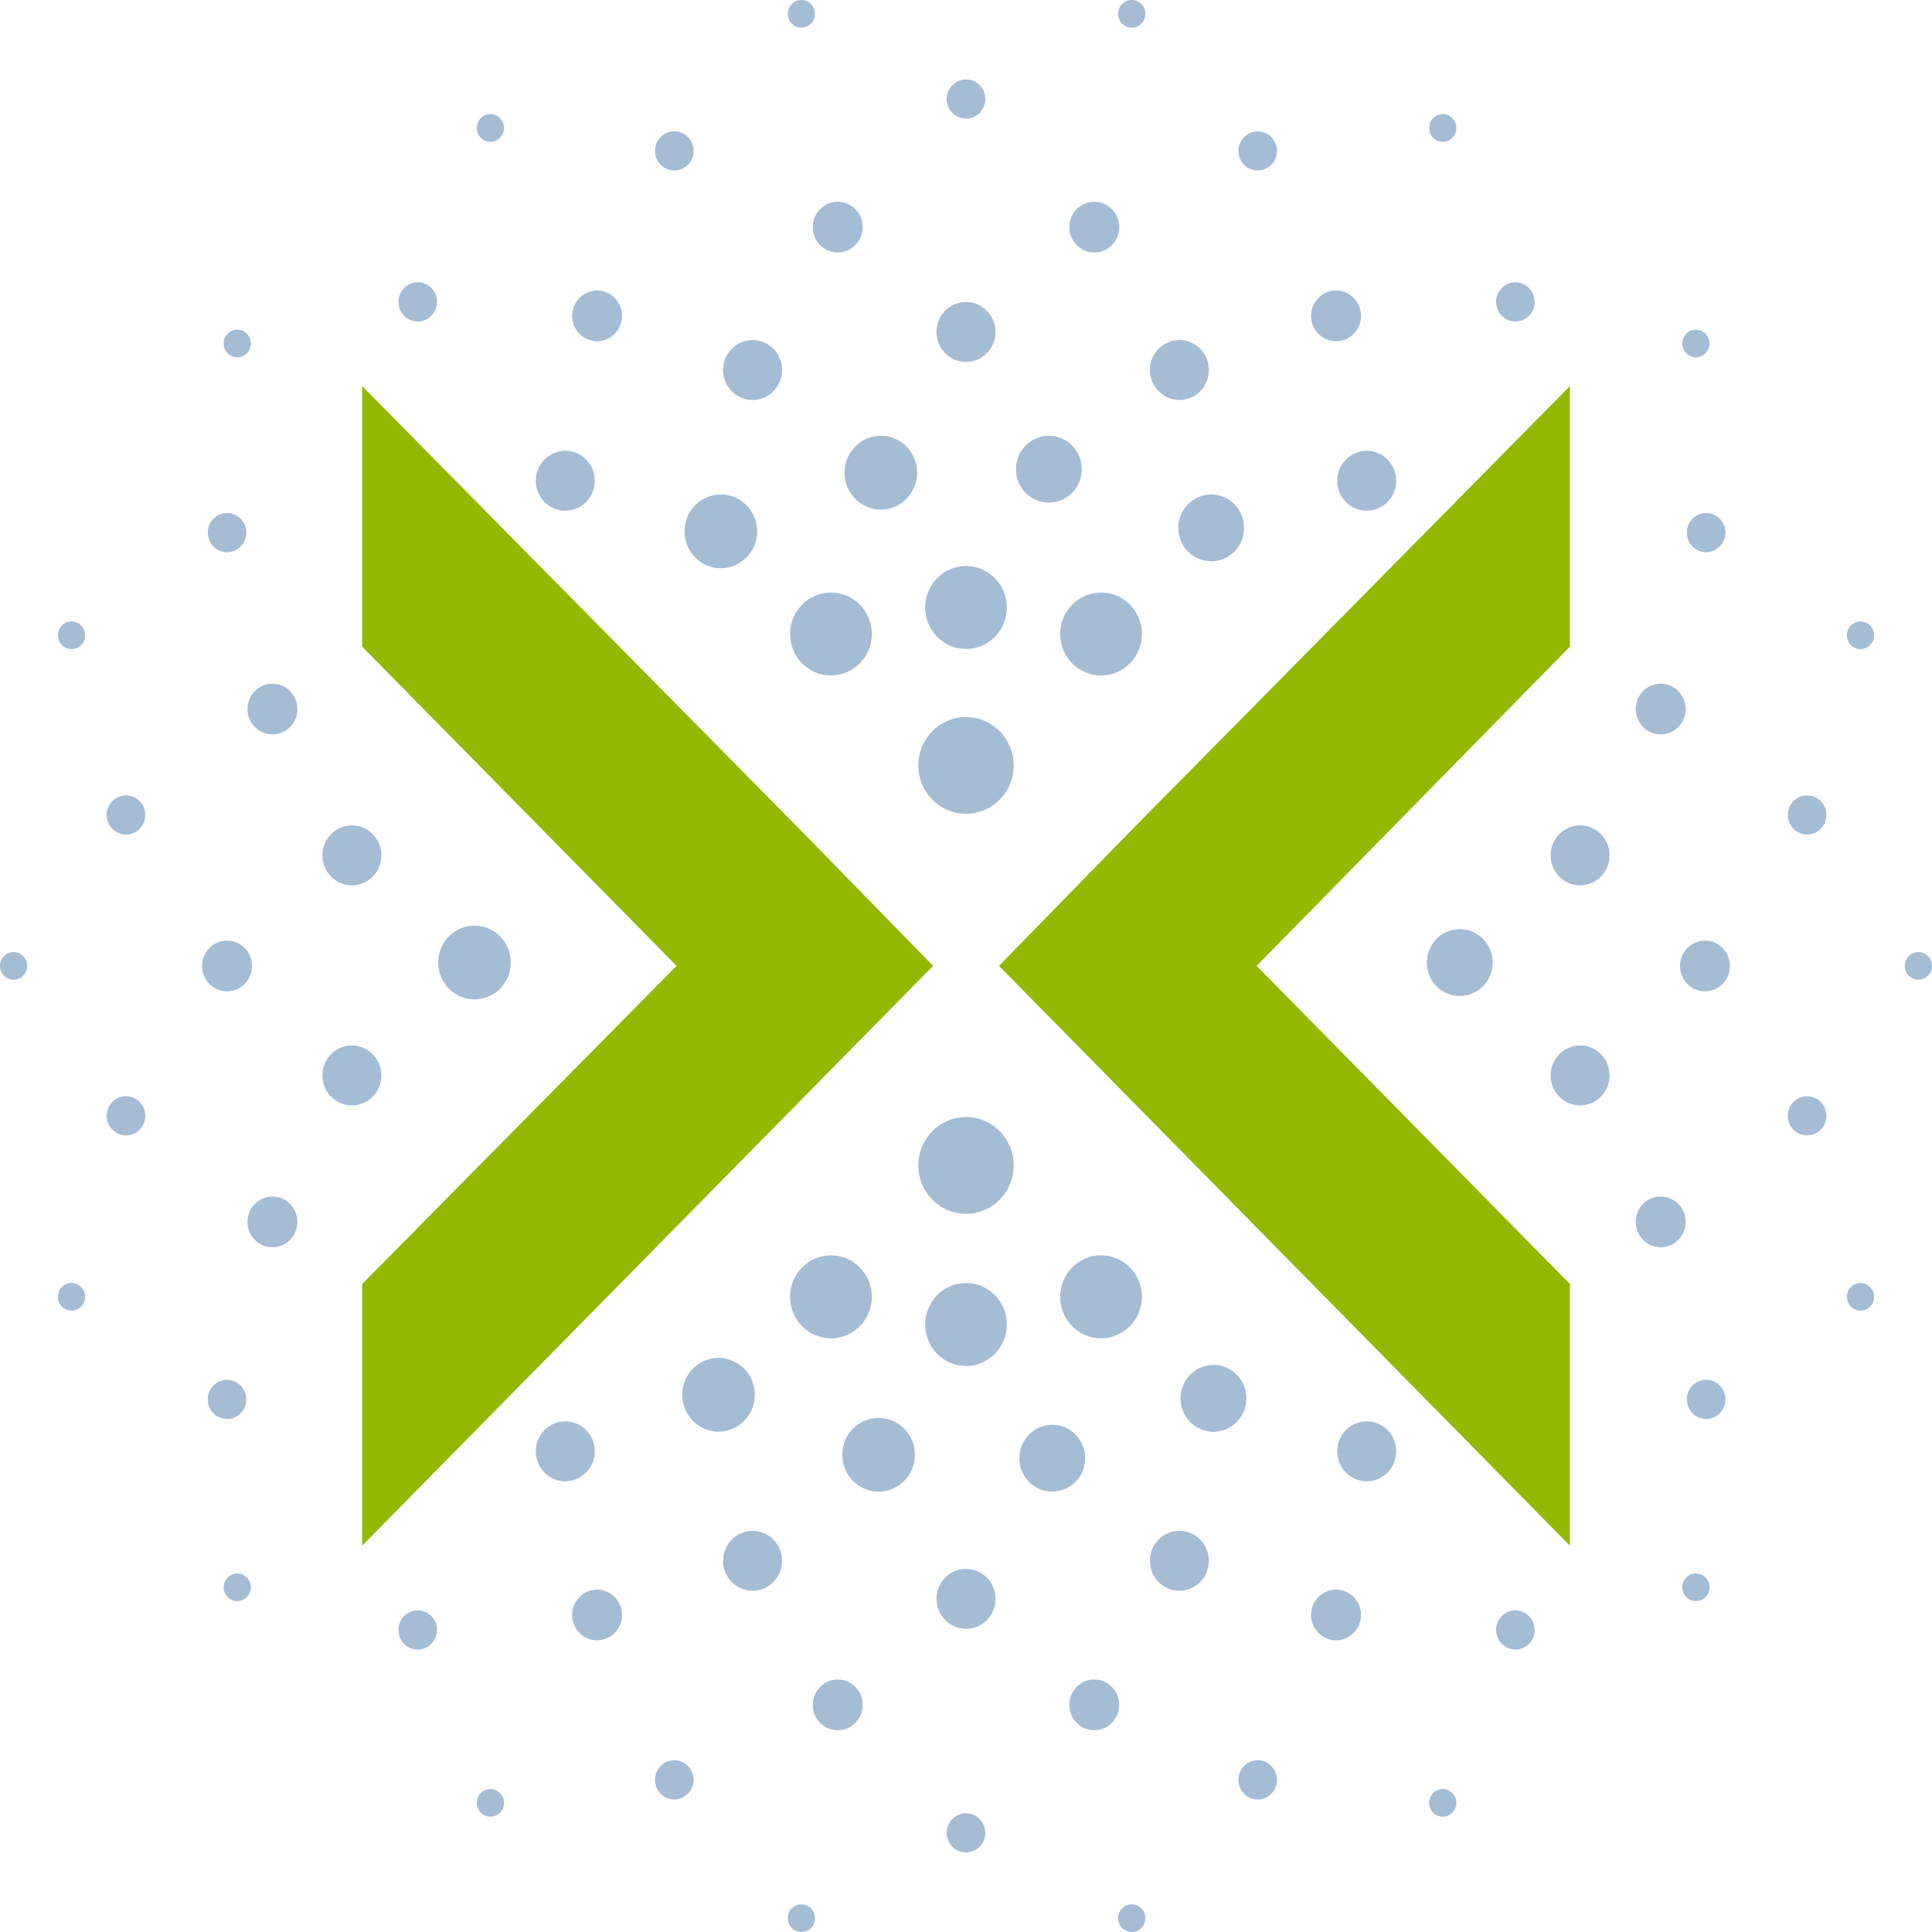 <svg width="32" height="32" viewBox="0 0 32 32" fill="none" xmlns="http://www.w3.org/2000/svg">
<path d="M26.003 6.395L18.67 13.822L16.546 15.998L26.003 25.602V21.268L20.814 15.998L26.003 10.71V6.395Z" fill="#92B900"/>
<path d="M5.998 6.395L13.331 13.822L15.455 15.998L5.998 25.602V21.268L11.206 15.998L5.998 10.71V6.395Z" fill="#92B900"/>
<path d="M16 1.965C16.177 1.965 16.32 1.82 16.32 1.641C16.32 1.461 16.177 1.316 16 1.316C15.823 1.316 15.68 1.461 15.68 1.641C15.68 1.82 15.823 1.965 16 1.965Z" fill="#A5BCD5"/>
<path d="M13.274 0.458C13.398 0.458 13.499 0.356 13.499 0.229C13.499 0.103 13.398 0 13.274 0C13.149 0 13.048 0.103 13.048 0.229C13.048 0.356 13.149 0.458 13.274 0.458Z" fill="#A5BCD5"/>
<path d="M13.875 4.182C14.104 4.182 14.289 3.994 14.289 3.762C14.289 3.53 14.104 3.342 13.875 3.342C13.647 3.342 13.462 3.53 13.462 3.762C13.462 3.994 13.647 4.182 13.875 4.182Z" fill="#A5BCD5"/>
<path d="M16 30.683C16.177 30.683 16.32 30.537 16.32 30.358C16.32 30.179 16.177 30.033 16 30.033C15.823 30.033 15.68 30.179 15.68 30.358C15.68 30.537 15.823 30.683 16 30.683Z" fill="#A5BCD5"/>
<path d="M11.168 2.824C11.345 2.824 11.488 2.679 11.488 2.5C11.488 2.321 11.345 2.175 11.168 2.175C10.992 2.175 10.849 2.321 10.849 2.5C10.849 2.679 10.992 2.824 11.168 2.824Z" fill="#A5BCD5"/>
<path d="M20.832 29.805C21.008 29.805 21.151 29.659 21.151 29.48C21.151 29.301 21.008 29.155 20.832 29.155C20.655 29.155 20.512 29.301 20.512 29.48C20.512 29.659 20.655 29.805 20.832 29.805Z" fill="#A5BCD5"/>
<path d="M6.919 5.325C7.095 5.325 7.239 5.18 7.239 5.001C7.239 4.821 7.095 4.676 6.919 4.676C6.742 4.676 6.599 4.821 6.599 5.001C6.599 5.18 6.742 5.325 6.919 5.325Z" fill="#A5BCD5"/>
<path d="M25.1 27.322C25.276 27.322 25.419 27.177 25.419 26.997C25.419 26.818 25.276 26.673 25.1 26.673C24.923 26.673 24.78 26.818 24.78 26.997C24.78 27.177 24.923 27.322 25.1 27.322Z" fill="#A5BCD5"/>
<path d="M3.76 9.147C3.937 9.147 4.08 9.001 4.08 8.822C4.08 8.643 3.937 8.497 3.76 8.497C3.584 8.497 3.441 8.643 3.441 8.822C3.441 9.001 3.584 9.147 3.76 9.147Z" fill="#A5BCD5"/>
<path d="M28.259 23.503C28.435 23.503 28.578 23.358 28.578 23.179C28.578 23 28.435 22.854 28.259 22.854C28.082 22.854 27.939 23 27.939 23.179C27.939 23.358 28.082 23.503 28.259 23.503Z" fill="#A5BCD5"/>
<path d="M2.087 13.823C2.264 13.823 2.407 13.677 2.407 13.498C2.407 13.319 2.264 13.174 2.087 13.174C1.91 13.174 1.767 13.319 1.767 13.498C1.767 13.677 1.91 13.823 2.087 13.823Z" fill="#A5BCD5"/>
<path d="M29.932 18.806C30.108 18.806 30.251 18.661 30.251 18.482C30.251 18.302 30.108 18.157 29.932 18.157C29.755 18.157 29.612 18.302 29.612 18.482C29.612 18.661 29.755 18.806 29.932 18.806Z" fill="#A5BCD5"/>
<path d="M2.087 18.806C2.264 18.806 2.407 18.661 2.407 18.482C2.407 18.302 2.264 18.157 2.087 18.157C1.91 18.157 1.767 18.302 1.767 18.482C1.767 18.661 1.91 18.806 2.087 18.806Z" fill="#A5BCD5"/>
<path d="M29.932 13.823C30.108 13.823 30.251 13.677 30.251 13.498C30.251 13.319 30.108 13.174 29.932 13.174C29.755 13.174 29.612 13.319 29.612 13.498C29.612 13.677 29.755 13.823 29.932 13.823Z" fill="#A5BCD5"/>
<path d="M3.76 23.503C3.937 23.503 4.08 23.358 4.08 23.179C4.08 23 3.937 22.854 3.76 22.854C3.584 22.854 3.441 23 3.441 23.179C3.441 23.358 3.584 23.503 3.76 23.503Z" fill="#A5BCD5"/>
<path d="M28.259 9.147C28.435 9.147 28.578 9.001 28.578 8.822C28.578 8.643 28.435 8.497 28.259 8.497C28.082 8.497 27.939 8.643 27.939 8.822C27.939 9.001 28.082 9.147 28.259 9.147Z" fill="#A5BCD5"/>
<path d="M6.919 27.322C7.095 27.322 7.239 27.177 7.239 26.997C7.239 26.818 7.095 26.673 6.919 26.673C6.742 26.673 6.599 26.818 6.599 26.997C6.599 27.177 6.742 27.322 6.919 27.322Z" fill="#A5BCD5"/>
<path d="M25.1 5.325C25.276 5.325 25.419 5.18 25.419 5.001C25.419 4.821 25.276 4.676 25.1 4.676C24.923 4.676 24.78 4.821 24.78 5.001C24.78 5.18 24.923 5.325 25.1 5.325Z" fill="#A5BCD5"/>
<path d="M11.168 29.805C11.345 29.805 11.488 29.659 11.488 29.48C11.488 29.301 11.345 29.155 11.168 29.155C10.992 29.155 10.849 29.301 10.849 29.48C10.849 29.659 10.992 29.805 11.168 29.805Z" fill="#A5BCD5"/>
<path d="M20.832 2.824C21.008 2.824 21.151 2.679 21.151 2.5C21.151 2.321 21.008 2.175 20.832 2.175C20.655 2.175 20.512 2.321 20.512 2.5C20.512 2.679 20.655 2.824 20.832 2.824Z" fill="#A5BCD5"/>
<path d="M18.745 32C18.87 32 18.971 31.897 18.971 31.771C18.971 31.644 18.87 31.542 18.745 31.542C18.62 31.542 18.519 31.644 18.519 31.771C18.519 31.897 18.62 32 18.745 32Z" fill="#A5BCD5"/>
<path d="M8.122 2.349C8.247 2.349 8.348 2.246 8.348 2.119C8.348 1.993 8.247 1.89 8.122 1.89C7.998 1.89 7.897 1.993 7.897 2.119C7.897 2.246 7.998 2.349 8.122 2.349Z" fill="#A5BCD5"/>
<path d="M23.897 30.09C24.021 30.09 24.122 29.988 24.122 29.861C24.122 29.735 24.021 29.632 23.897 29.632C23.772 29.632 23.671 29.735 23.671 29.861C23.671 29.988 23.772 30.09 23.897 30.09Z" fill="#A5BCD5"/>
<path d="M3.93 5.918C4.054 5.918 4.155 5.816 4.155 5.689C4.155 5.563 4.054 5.46 3.93 5.46C3.805 5.46 3.704 5.563 3.704 5.689C3.704 5.816 3.805 5.918 3.93 5.918Z" fill="#A5BCD5"/>
<path d="M28.089 26.52C28.214 26.52 28.315 26.418 28.315 26.291C28.315 26.165 28.214 26.062 28.089 26.062C27.965 26.062 27.864 26.165 27.864 26.291C27.864 26.418 27.965 26.52 28.089 26.52Z" fill="#A5BCD5"/>
<path d="M1.185 10.751C1.309 10.751 1.41 10.649 1.41 10.522C1.41 10.395 1.309 10.293 1.185 10.293C1.06 10.293 0.959 10.395 0.959 10.522C0.959 10.649 1.06 10.751 1.185 10.751Z" fill="#A5BCD5"/>
<path d="M30.815 21.709C30.94 21.709 31.041 21.606 31.041 21.48C31.041 21.353 30.94 21.25 30.815 21.25C30.691 21.25 30.59 21.353 30.59 21.48C30.59 21.606 30.691 21.709 30.815 21.709Z" fill="#A5BCD5"/>
<path d="M0.226 16.228C0.35 16.228 0.451 16.125 0.451 15.999C0.451 15.872 0.35 15.77 0.226 15.77C0.101 15.77 0 15.872 0 15.999C0 16.125 0.101 16.228 0.226 16.228Z" fill="#A5BCD5"/>
<path d="M31.774 16.228C31.899 16.228 32 16.125 32 15.999C32 15.872 31.899 15.77 31.774 15.77C31.65 15.77 31.549 15.872 31.549 15.999C31.549 16.125 31.65 16.228 31.774 16.228Z" fill="#A5BCD5"/>
<path d="M1.185 21.709C1.309 21.709 1.41 21.606 1.41 21.48C1.41 21.353 1.309 21.25 1.185 21.25C1.06 21.25 0.959 21.353 0.959 21.48C0.959 21.606 1.06 21.709 1.185 21.709Z" fill="#A5BCD5"/>
<path d="M30.815 10.751C30.94 10.751 31.041 10.649 31.041 10.522C31.041 10.395 30.94 10.293 30.815 10.293C30.691 10.293 30.59 10.395 30.59 10.522C30.59 10.649 30.691 10.751 30.815 10.751Z" fill="#A5BCD5"/>
<path d="M3.93 26.52C4.054 26.52 4.155 26.418 4.155 26.291C4.155 26.165 4.054 26.062 3.93 26.062C3.805 26.062 3.704 26.165 3.704 26.291C3.704 26.418 3.805 26.52 3.93 26.52Z" fill="#A5BCD5"/>
<path d="M28.089 5.918C28.214 5.918 28.315 5.816 28.315 5.689C28.315 5.563 28.214 5.46 28.089 5.46C27.965 5.46 27.864 5.563 27.864 5.689C27.864 5.816 27.965 5.918 28.089 5.918Z" fill="#A5BCD5"/>
<path d="M8.122 30.09C8.247 30.09 8.348 29.988 8.348 29.861C8.348 29.735 8.247 29.632 8.122 29.632C7.998 29.632 7.897 29.735 7.897 29.861C7.897 29.988 7.998 30.09 8.122 30.09Z" fill="#A5BCD5"/>
<path d="M23.897 2.349C24.021 2.349 24.122 2.246 24.122 2.119C24.122 1.993 24.021 1.89 23.897 1.89C23.772 1.89 23.671 1.993 23.671 2.119C23.671 2.246 23.772 2.349 23.897 2.349Z" fill="#A5BCD5"/>
<path d="M13.274 32C13.398 32 13.499 31.897 13.499 31.771C13.499 31.644 13.398 31.542 13.274 31.542C13.149 31.542 13.048 31.644 13.048 31.771C13.048 31.897 13.149 32 13.274 32Z" fill="#A5BCD5"/>
<path d="M18.745 0.458C18.87 0.458 18.971 0.356 18.971 0.229C18.971 0.103 18.87 0 18.745 0C18.62 0 18.519 0.103 18.519 0.229C18.519 0.356 18.62 0.458 18.745 0.458Z" fill="#A5BCD5"/>
<path d="M18.125 28.659C18.353 28.659 18.538 28.47 18.538 28.238C18.538 28.006 18.353 27.818 18.125 27.818C17.896 27.818 17.711 28.006 17.711 28.238C17.711 28.47 17.896 28.659 18.125 28.659Z" fill="#A5BCD5"/>
<path d="M9.889 5.652C10.118 5.652 10.303 5.464 10.303 5.232C10.303 5 10.118 4.812 9.889 4.812C9.661 4.812 9.476 5 9.476 5.232C9.476 5.464 9.661 5.652 9.889 5.652Z" fill="#A5BCD5"/>
<path d="M22.129 27.169C22.358 27.169 22.543 26.981 22.543 26.749C22.543 26.517 22.358 26.329 22.129 26.329C21.901 26.329 21.715 26.517 21.715 26.749C21.715 26.981 21.901 27.169 22.129 27.169Z" fill="#A5BCD5"/>
<path d="M4.512 12.164C4.741 12.164 4.926 11.976 4.926 11.744C4.926 11.512 4.741 11.324 4.512 11.324C4.284 11.324 4.099 11.512 4.099 11.744C4.099 11.976 4.284 12.164 4.512 12.164Z" fill="#A5BCD5"/>
<path d="M27.506 20.659C27.735 20.659 27.92 20.47 27.92 20.238C27.92 20.006 27.735 19.818 27.506 19.818C27.278 19.818 27.093 20.006 27.093 20.238C27.093 20.47 27.278 20.659 27.506 20.659Z" fill="#A5BCD5"/>
<path d="M3.76 16.42C3.989 16.42 4.174 16.232 4.174 16C4.174 15.768 3.989 15.579 3.76 15.579C3.532 15.579 3.347 15.768 3.347 16C3.347 16.232 3.532 16.42 3.76 16.42Z" fill="#A5BCD5"/>
<path d="M28.24 16.42C28.468 16.42 28.653 16.232 28.653 16C28.653 15.768 28.468 15.579 28.24 15.579C28.011 15.579 27.826 15.768 27.826 16C27.826 16.232 28.011 16.42 28.24 16.42Z" fill="#A5BCD5"/>
<path d="M4.512 20.659C4.741 20.659 4.926 20.47 4.926 20.238C4.926 20.006 4.741 19.818 4.512 19.818C4.284 19.818 4.099 20.006 4.099 20.238C4.099 20.47 4.284 20.659 4.512 20.659Z" fill="#A5BCD5"/>
<path d="M27.506 12.164C27.735 12.164 27.92 11.976 27.92 11.744C27.92 11.512 27.735 11.324 27.506 11.324C27.278 11.324 27.093 11.512 27.093 11.744C27.093 11.976 27.278 12.164 27.506 12.164Z" fill="#A5BCD5"/>
<path d="M9.889 27.169C10.118 27.169 10.303 26.981 10.303 26.749C10.303 26.517 10.118 26.329 9.889 26.329C9.661 26.329 9.476 26.517 9.476 26.749C9.476 26.981 9.661 27.169 9.889 27.169Z" fill="#A5BCD5"/>
<path d="M22.129 5.652C22.358 5.652 22.543 5.464 22.543 5.232C22.543 5 22.358 4.812 22.129 4.812C21.901 4.812 21.715 5 21.715 5.232C21.715 5.464 21.901 5.652 22.129 5.652Z" fill="#A5BCD5"/>
<path d="M13.875 28.659C14.104 28.659 14.289 28.47 14.289 28.238C14.289 28.006 14.104 27.818 13.875 27.818C13.647 27.818 13.462 28.006 13.462 28.238C13.462 28.47 13.647 28.659 13.875 28.659Z" fill="#A5BCD5"/>
<path d="M18.125 4.182C18.353 4.182 18.538 3.994 18.538 3.762C18.538 3.53 18.353 3.342 18.125 3.342C17.896 3.342 17.711 3.53 17.711 3.762C17.711 3.994 17.896 4.182 18.125 4.182Z" fill="#A5BCD5"/>
<path d="M16 26.978C16.27 26.978 16.489 26.756 16.489 26.482C16.489 26.208 16.27 25.985 16 25.985C15.73 25.985 15.511 26.208 15.511 26.482C15.511 26.756 15.73 26.978 16 26.978Z" fill="#A5BCD5"/>
<path d="M16 5.995C16.27 5.995 16.489 5.772 16.489 5.498C16.489 5.224 16.27 5.002 16 5.002C15.73 5.002 15.511 5.224 15.511 5.498C15.511 5.772 15.73 5.995 16 5.995Z" fill="#A5BCD5"/>
<path d="M19.535 26.348C19.805 26.348 20.023 26.126 20.023 25.852C20.023 25.578 19.805 25.355 19.535 25.355C19.265 25.355 19.046 25.578 19.046 25.852C19.046 26.126 19.265 26.348 19.535 26.348Z" fill="#A5BCD5"/>
<path d="M12.465 6.625C12.735 6.625 12.954 6.402 12.954 6.128C12.954 5.854 12.735 5.632 12.465 5.632C12.195 5.632 11.976 5.854 11.976 6.128C11.976 6.402 12.195 6.625 12.465 6.625Z" fill="#A5BCD5"/>
<path d="M22.637 24.535C22.907 24.535 23.126 24.312 23.126 24.038C23.126 23.764 22.907 23.542 22.637 23.542C22.367 23.542 22.148 23.764 22.148 24.038C22.148 24.312 22.367 24.535 22.637 24.535Z" fill="#A5BCD5"/>
<path d="M9.363 8.459C9.633 8.459 9.852 8.237 9.852 7.963C9.852 7.689 9.633 7.466 9.363 7.466C9.093 7.466 8.874 7.689 8.874 7.963C8.874 8.237 9.093 8.459 9.363 8.459Z" fill="#A5BCD5"/>
<path d="M26.172 18.309C26.442 18.309 26.66 18.087 26.66 17.813C26.66 17.538 26.442 17.316 26.172 17.316C25.902 17.316 25.683 17.538 25.683 17.813C25.683 18.087 25.902 18.309 26.172 18.309Z" fill="#A5BCD5"/>
<path d="M5.828 14.664C6.098 14.664 6.317 14.442 6.317 14.167C6.317 13.893 6.098 13.671 5.828 13.671C5.558 13.671 5.34 13.893 5.34 14.167C5.34 14.442 5.558 14.664 5.828 14.664Z" fill="#A5BCD5"/>
<path d="M26.172 14.664C26.442 14.664 26.66 14.442 26.66 14.167C26.66 13.893 26.442 13.671 26.172 13.671C25.902 13.671 25.683 13.893 25.683 14.167C25.683 14.442 25.902 14.664 26.172 14.664Z" fill="#A5BCD5"/>
<path d="M5.828 18.309C6.098 18.309 6.317 18.087 6.317 17.813C6.317 17.538 6.098 17.316 5.828 17.316C5.558 17.316 5.34 17.538 5.34 17.813C5.34 18.087 5.558 18.309 5.828 18.309Z" fill="#A5BCD5"/>
<path d="M22.637 8.459C22.907 8.459 23.126 8.237 23.126 7.963C23.126 7.689 22.907 7.466 22.637 7.466C22.367 7.466 22.148 7.689 22.148 7.963C22.148 8.237 22.367 8.459 22.637 8.459Z" fill="#A5BCD5"/>
<path d="M9.363 24.535C9.633 24.535 9.852 24.312 9.852 24.038C9.852 23.764 9.633 23.542 9.363 23.542C9.093 23.542 8.874 23.764 8.874 24.038C8.874 24.312 9.093 24.535 9.363 24.535Z" fill="#A5BCD5"/>
<path d="M19.535 6.625C19.805 6.625 20.023 6.402 20.023 6.128C20.023 5.854 19.805 5.632 19.535 5.632C19.265 5.632 19.046 5.854 19.046 6.128C19.046 6.402 19.265 6.625 19.535 6.625Z" fill="#A5BCD5"/>
<path d="M12.465 26.348C12.735 26.348 12.954 26.126 12.954 25.852C12.954 25.578 12.735 25.355 12.465 25.355C12.195 25.355 11.976 25.578 11.976 25.852C11.976 26.126 12.195 26.348 12.465 26.348Z" fill="#A5BCD5"/>
<path d="M14.59 8.44C14.922 8.44 15.191 8.166 15.191 7.829C15.191 7.491 14.922 7.218 14.59 7.218C14.258 7.218 13.988 7.491 13.988 7.829C13.988 8.166 14.258 8.44 14.59 8.44Z" fill="#A5BCD5"/>
<path d="M17.429 24.706C17.73 24.706 17.974 24.459 17.974 24.153C17.974 23.847 17.73 23.599 17.429 23.599C17.128 23.599 16.884 23.847 16.884 24.153C16.884 24.459 17.128 24.706 17.429 24.706Z" fill="#A5BCD5"/>
<path d="M11.939 9.412C12.271 9.412 12.541 9.138 12.541 8.801C12.541 8.464 12.271 8.19 11.939 8.19C11.607 8.19 11.337 8.464 11.337 8.801C11.337 9.138 11.607 9.412 11.939 9.412Z" fill="#A5BCD5"/>
<path d="M20.099 23.715C20.4 23.715 20.644 23.467 20.644 23.161C20.644 22.855 20.4 22.607 20.099 22.607C19.798 22.607 19.553 22.855 19.553 23.161C19.553 23.467 19.798 23.715 20.099 23.715Z" fill="#A5BCD5"/>
<path d="M7.859 16.553C8.191 16.553 8.46 16.279 8.46 15.942C8.46 15.604 8.191 15.331 7.859 15.331C7.527 15.331 7.257 15.604 7.257 15.942C7.257 16.279 7.527 16.553 7.859 16.553Z" fill="#A5BCD5"/>
<path d="M24.178 16.497C24.48 16.497 24.724 16.249 24.724 15.943C24.724 15.637 24.48 15.389 24.178 15.389C23.877 15.389 23.633 15.637 23.633 15.943C23.633 16.249 23.877 16.497 24.178 16.497Z" fill="#A5BCD5"/>
<path d="M11.901 23.713C12.233 23.713 12.503 23.439 12.503 23.102C12.503 22.765 12.233 22.491 11.901 22.491C11.569 22.491 11.3 22.765 11.3 23.102C11.3 23.439 11.569 23.713 11.901 23.713Z" fill="#A5BCD5"/>
<path d="M20.061 9.297C20.362 9.297 20.606 9.049 20.606 8.744C20.606 8.438 20.362 8.19 20.061 8.19C19.76 8.19 19.516 8.438 19.516 8.744C19.516 9.049 19.76 9.297 20.061 9.297Z" fill="#A5BCD5"/>
<path d="M14.552 24.706C14.885 24.706 15.154 24.433 15.154 24.096C15.154 23.758 14.885 23.485 14.552 23.485C14.22 23.485 13.951 23.758 13.951 24.096C13.951 24.433 14.22 24.706 14.552 24.706Z" fill="#A5BCD5"/>
<path d="M17.372 8.325C17.674 8.325 17.918 8.077 17.918 7.771C17.918 7.466 17.674 7.218 17.372 7.218C17.071 7.218 16.827 7.466 16.827 7.771C16.827 8.077 17.071 8.325 17.372 8.325Z" fill="#A5BCD5"/>
<path d="M16 10.749C16.374 10.749 16.677 10.442 16.677 10.062C16.677 9.683 16.374 9.375 16 9.375C15.626 9.375 15.323 9.683 15.323 10.062C15.323 10.442 15.626 10.749 16 10.749Z" fill="#A5BCD5"/>
<path d="M16 13.479C16.436 13.479 16.79 13.12 16.79 12.678C16.79 12.235 16.436 11.876 16 11.876C15.564 11.876 15.21 12.235 15.21 12.678C15.21 13.12 15.564 13.479 16 13.479Z" fill="#A5BCD5"/>
<path d="M16 20.105C16.436 20.105 16.79 19.746 16.79 19.303C16.79 18.86 16.436 18.501 16 18.501C15.564 18.501 15.21 18.86 15.21 19.303C15.21 19.746 15.564 20.105 16 20.105Z" fill="#A5BCD5"/>
<path d="M16 22.625C16.374 22.625 16.677 22.317 16.677 21.938C16.677 21.558 16.374 21.25 16 21.25C15.626 21.25 15.323 21.558 15.323 21.938C15.323 22.317 15.626 22.625 16 22.625Z" fill="#A5BCD5"/>
<path d="M13.763 11.188C14.136 11.188 14.44 10.88 14.44 10.501C14.44 10.121 14.136 9.814 13.763 9.814C13.389 9.814 13.086 10.121 13.086 10.501C13.086 10.88 13.389 11.188 13.763 11.188Z" fill="#A5BCD5"/>
<path d="M18.237 22.167C18.611 22.167 18.914 21.859 18.914 21.48C18.914 21.1 18.611 20.792 18.237 20.792C17.863 20.792 17.56 21.1 17.56 21.48C17.56 21.859 17.863 22.167 18.237 22.167Z" fill="#A5BCD5"/>
<path d="M13.763 22.167C14.136 22.167 14.44 21.859 14.44 21.48C14.44 21.1 14.136 20.792 13.763 20.792C13.389 20.792 13.086 21.1 13.086 21.48C13.086 21.859 13.389 22.167 13.763 22.167Z" fill="#A5BCD5"/>
<path d="M18.237 11.188C18.611 11.188 18.914 10.88 18.914 10.501C18.914 10.121 18.611 9.814 18.237 9.814C17.863 9.814 17.56 10.121 17.56 10.501C17.56 10.88 17.863 11.188 18.237 11.188Z" fill="#A5BCD5"/>
</svg>
